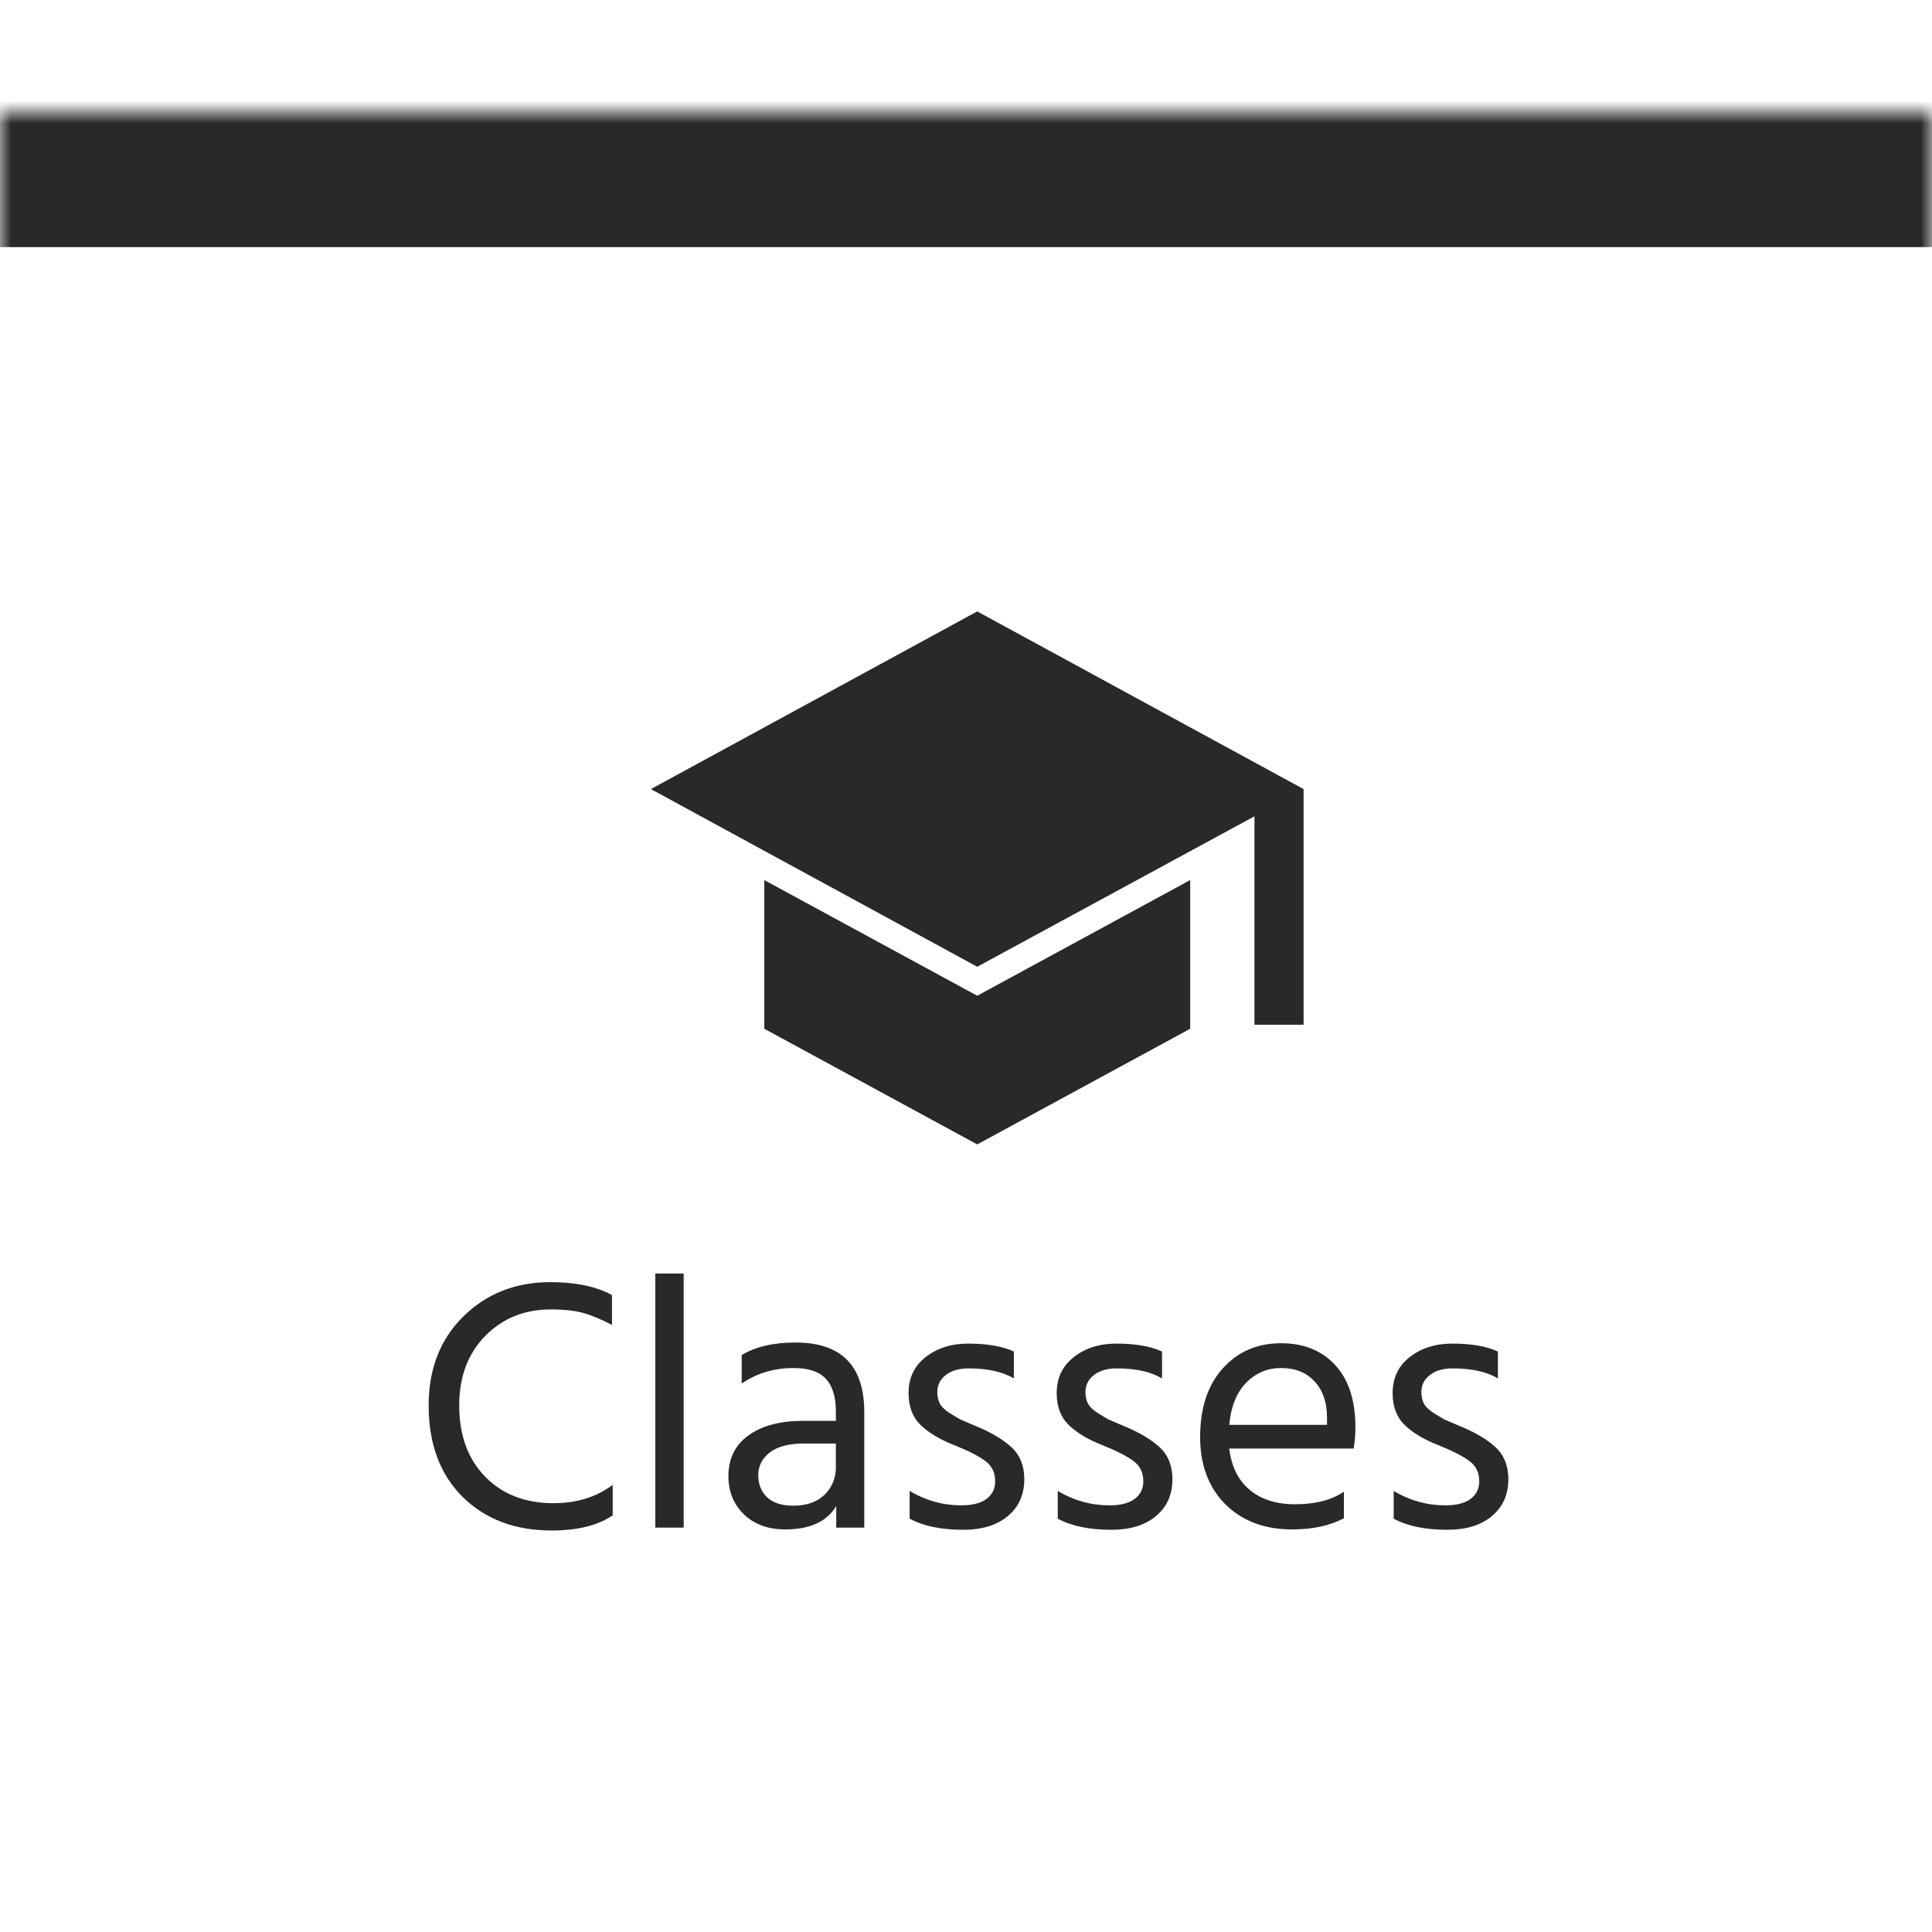 <svg width="86" height="86" viewBox="0 0 86 86" fill="none" xmlns="http://www.w3.org/2000/svg">
<mask id="path-1-inside-1_1623_22560" fill="white">
<path d="M0 5H86V82H0V5Z"/>
</mask>
<path d="M0 11H86V-1H0V11Z" fill="#292929" mask="url(#path-1-inside-1_1623_22560)"/>
<mask id="mask0_1623_22560" style="mask-type:alpha" maskUnits="userSpaceOnUse" x="26" y="22" width="35" height="35">
<rect x="26" y="22" width="35" height="35" fill="#D9D9D9"/>
</mask>
<g mask="url(#mask0_1623_22560)">
<path d="M55.84 45.614V36.337L43.5 43.034L28.973 35.125L43.5 27.216L58.027 35.125V45.614H55.84ZM43.5 50.942L34.021 45.793V39.175L43.5 44.324L52.979 39.175V45.793L43.5 50.942Z" fill="#292929"/>
</g>
<path d="M27.241 57.648V58.976C26.771 58.731 26.35 58.555 25.977 58.448C25.603 58.341 25.113 58.288 24.505 58.288C23.342 58.288 22.371 58.683 21.593 59.472C20.825 60.261 20.441 61.291 20.441 62.56C20.441 63.883 20.825 64.939 21.593 65.728C22.36 66.517 23.379 66.912 24.648 66.912C25.672 66.912 26.547 66.64 27.273 66.096V67.456C26.611 67.904 25.704 68.128 24.552 68.128C22.931 68.128 21.614 67.632 20.601 66.64C19.587 65.637 19.081 64.277 19.081 62.56C19.081 60.939 19.593 59.621 20.616 58.608C21.651 57.584 22.947 57.072 24.505 57.072C25.625 57.072 26.537 57.264 27.241 57.648ZM29.169 68V56.688H30.433V68H29.169ZM37.208 64.256H35.8C35.117 64.256 34.605 64.389 34.264 64.656C33.922 64.923 33.752 65.259 33.752 65.664C33.752 66.069 33.885 66.4 34.152 66.656C34.419 66.901 34.808 67.024 35.32 67.024C35.896 67.024 36.355 66.864 36.696 66.544C37.037 66.213 37.208 65.797 37.208 65.296V64.256ZM33.016 61.584V60.32C33.624 59.947 34.424 59.76 35.416 59.76C37.453 59.76 38.472 60.795 38.472 62.864V68H37.224V67.04C36.808 67.733 36.05 68.08 34.952 68.08C34.194 68.08 33.581 67.856 33.112 67.408C32.653 66.96 32.424 66.395 32.424 65.712C32.424 64.933 32.717 64.331 33.304 63.904C33.901 63.467 34.712 63.248 35.736 63.248H37.208V62.832C37.208 62.192 37.064 61.712 36.776 61.392C36.488 61.061 36.002 60.896 35.32 60.896C34.456 60.896 33.688 61.125 33.016 61.584ZM45.131 60.16V61.36C44.64 61.061 43.968 60.912 43.115 60.912C42.688 60.912 42.347 61.013 42.091 61.216C41.846 61.408 41.723 61.659 41.723 61.968C41.723 62.16 41.76 62.331 41.835 62.48C41.91 62.619 42.053 62.757 42.267 62.896C42.491 63.035 42.651 63.131 42.747 63.184C42.853 63.227 43.078 63.323 43.419 63.472C44.102 63.749 44.635 64.064 45.019 64.416C45.403 64.768 45.595 65.243 45.595 65.84C45.595 66.533 45.349 67.083 44.859 67.488C44.379 67.893 43.718 68.096 42.875 68.096C41.894 68.096 41.099 67.931 40.491 67.6V66.368C41.206 66.795 41.974 67.008 42.795 67.008C43.285 67.008 43.659 66.912 43.915 66.72C44.171 66.528 44.299 66.267 44.299 65.936C44.299 65.552 44.155 65.253 43.867 65.04C43.59 64.827 43.12 64.587 42.459 64.32C41.851 64.085 41.36 63.792 40.987 63.44C40.624 63.088 40.443 62.613 40.443 62.016C40.443 61.344 40.694 60.811 41.195 60.416C41.707 60.011 42.342 59.808 43.099 59.808C43.941 59.808 44.619 59.925 45.131 60.16ZM51.725 60.16V61.36C51.234 61.061 50.562 60.912 49.709 60.912C49.282 60.912 48.941 61.013 48.685 61.216C48.439 61.408 48.317 61.659 48.317 61.968C48.317 62.16 48.354 62.331 48.429 62.48C48.503 62.619 48.647 62.757 48.861 62.896C49.085 63.035 49.245 63.131 49.341 63.184C49.447 63.227 49.671 63.323 50.013 63.472C50.695 63.749 51.229 64.064 51.613 64.416C51.997 64.768 52.189 65.243 52.189 65.84C52.189 66.533 51.943 67.083 51.453 67.488C50.973 67.893 50.311 68.096 49.469 68.096C48.487 68.096 47.693 67.931 47.085 67.6V66.368C47.799 66.795 48.567 67.008 49.389 67.008C49.879 67.008 50.253 66.912 50.509 66.72C50.765 66.528 50.893 66.267 50.893 65.936C50.893 65.552 50.749 65.253 50.461 65.04C50.183 64.827 49.714 64.587 49.053 64.32C48.445 64.085 47.954 63.792 47.581 63.44C47.218 63.088 47.037 62.613 47.037 62.016C47.037 61.344 47.287 60.811 47.789 60.416C48.301 60.011 48.935 59.808 49.693 59.808C50.535 59.808 51.213 59.925 51.725 60.16ZM59.07 63.424V63.104C59.07 62.432 58.889 61.899 58.526 61.504C58.164 61.099 57.662 60.896 57.022 60.896C56.414 60.896 55.897 61.115 55.47 61.552C55.044 61.989 54.793 62.613 54.718 63.424H59.07ZM59.822 66.4V67.584C59.193 67.915 58.425 68.08 57.518 68.08C56.292 68.08 55.3 67.707 54.542 66.96C53.796 66.203 53.422 65.205 53.422 63.968C53.422 62.677 53.758 61.659 54.43 60.912C55.102 60.165 55.966 59.792 57.022 59.792C58.036 59.792 58.841 60.117 59.438 60.768C60.036 61.419 60.334 62.341 60.334 63.536C60.334 63.877 60.308 64.192 60.254 64.48H54.718C54.814 65.28 55.118 65.893 55.63 66.32C56.142 66.747 56.814 66.96 57.646 66.96C58.553 66.96 59.278 66.773 59.822 66.4ZM66.678 60.16V61.36C66.187 61.061 65.515 60.912 64.662 60.912C64.235 60.912 63.894 61.013 63.638 61.216C63.392 61.408 63.27 61.659 63.27 61.968C63.27 62.16 63.307 62.331 63.382 62.48C63.456 62.619 63.6 62.757 63.814 62.896C64.038 63.035 64.198 63.131 64.294 63.184C64.4 63.227 64.624 63.323 64.966 63.472C65.648 63.749 66.182 64.064 66.566 64.416C66.95 64.768 67.142 65.243 67.142 65.84C67.142 66.533 66.896 67.083 66.406 67.488C65.926 67.893 65.264 68.096 64.422 68.096C63.44 68.096 62.646 67.931 62.038 67.6V66.368C62.752 66.795 63.52 67.008 64.342 67.008C64.832 67.008 65.206 66.912 65.462 66.72C65.718 66.528 65.846 66.267 65.846 65.936C65.846 65.552 65.702 65.253 65.414 65.04C65.136 64.827 64.667 64.587 64.006 64.32C63.398 64.085 62.907 63.792 62.534 63.44C62.171 63.088 61.99 62.613 61.99 62.016C61.99 61.344 62.24 60.811 62.742 60.416C63.254 60.011 63.888 59.808 64.646 59.808C65.488 59.808 66.166 59.925 66.678 60.16Z" fill="#292929"/>
</svg>
